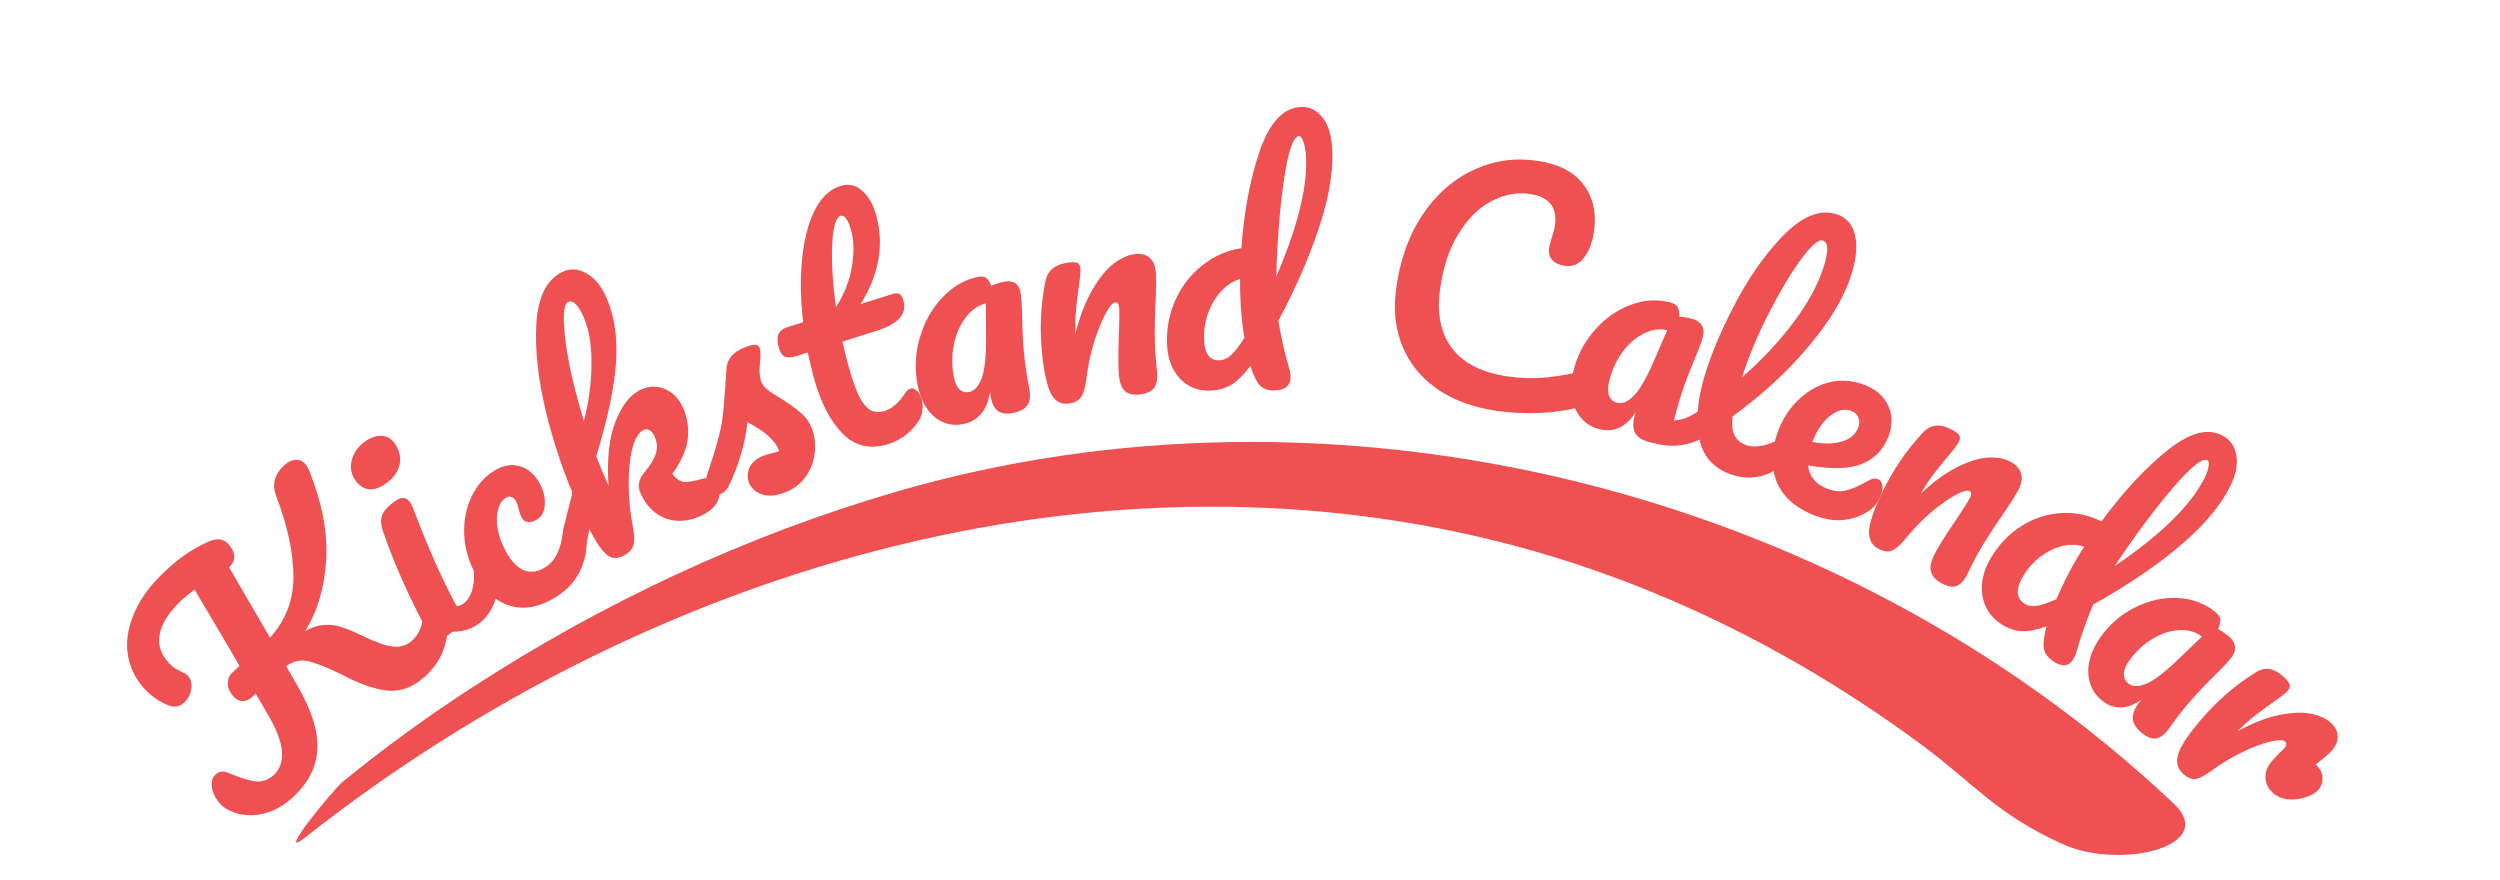 <svg width="594" height="209" viewBox="0 0 594 209" fill="none" xmlns="http://www.w3.org/2000/svg">
<path d="M101.627 138.495C102.08 138.084 102.604 137.99 103.199 138.212C103.828 138.402 104.449 138.885 105.062 139.659C106.2 141.098 106.774 142.542 106.782 143.991C106.801 147.646 106.423 150.837 105.647 153.565C104.843 156.256 103.272 158.659 100.935 160.774C98.353 163.11 95.616 164.226 92.721 164.123C89.797 163.984 86.278 162.864 82.162 160.763C79.189 159.275 76.887 158.256 75.255 157.707C73.629 157.089 72.295 156.84 71.253 156.96C70.181 157.044 69.096 157.488 67.997 158.292L70.661 162.909C74.103 168.848 75.679 173.943 75.39 178.193C75.136 182.412 73.16 186.194 69.462 189.541C67.055 191.719 64.428 193.051 61.581 193.538C58.74 193.957 56.194 193.538 53.944 192.283C53.175 191.84 52.483 191.231 51.87 190.456C50.995 189.349 50.48 188.168 50.326 186.915C50.172 185.661 50.479 184.687 51.247 183.992C51.7 183.582 52.186 183.364 52.704 183.338C53.193 183.275 53.811 183.413 54.557 183.751C57.331 184.912 59.455 185.554 60.929 185.677C62.437 185.768 63.802 185.261 65.023 184.156C66.418 182.893 67.079 181.156 67.005 178.943C66.937 176.663 66.003 173.931 64.203 170.748L60.776 164.827L59.939 165.585C59.137 166.311 58.319 166.639 57.486 166.57C56.653 166.501 55.901 166.042 55.23 165.193C54.471 164.234 54.099 163.272 54.115 162.308C54.136 161.276 54.496 160.444 55.194 159.813L56.92 158.25C55.734 156.221 54.916 154.809 54.466 154.013L46.237 140.092C45.243 140.802 44.344 141.52 43.542 142.246C40.577 144.929 38.765 147.519 38.106 150.015C37.417 152.474 37.876 154.718 39.481 156.748C40.211 157.67 40.896 158.348 41.538 158.78C42.185 159.144 42.943 159.535 43.811 159.952C44.184 160.12 44.517 160.389 44.809 160.758C45.451 161.57 45.654 162.621 45.417 163.911C45.187 165.133 44.635 166.139 43.763 166.928C42.647 167.938 41.419 168.163 40.078 167.604C37.485 166.595 35.298 164.965 33.517 162.715C31.678 160.39 30.593 157.732 30.261 154.74C29.964 151.716 30.584 148.528 32.121 145.174C33.629 141.783 36.18 138.462 39.773 135.211C41.342 133.79 42.846 132.588 44.282 131.605C45.754 130.59 47.479 129.63 49.457 128.726C51.604 127.733 53.276 127.992 54.473 129.505C56.078 131.535 56.061 133.291 54.421 134.775L64.158 151.51C67.889 147.374 69.744 142.53 69.722 136.978C69.705 131.358 68.333 124.971 65.606 117.815C65.103 116.498 64.999 115.231 65.293 114.015C65.623 112.767 66.363 111.622 67.514 110.58C68.491 109.696 69.431 109.257 70.334 109.264C71.242 109.201 72.032 109.594 72.703 110.443C72.907 110.701 73.173 111.189 73.501 111.905C76.573 119.572 77.902 126.663 77.489 133.178C77.076 139.693 75.418 145.277 72.515 149.93C74.103 149.063 75.579 148.582 76.941 148.489C78.339 148.364 79.728 148.531 81.109 148.99C82.461 149.413 84.207 150.144 86.346 151.184C89.354 152.641 91.737 153.459 93.496 153.64C95.226 153.784 96.719 153.288 97.975 152.151C99.091 151.141 99.849 149.791 100.247 148.1C100.617 146.373 100.81 143.856 100.827 140.548C100.837 139.653 101.104 138.968 101.627 138.495Z" fill="#EF5152"/>
<path d="M91.854 114.763C90.257 115.926 88.819 116.422 87.54 116.249C86.236 116.037 85.142 115.237 84.258 113.848C83.374 112.459 83.154 110.934 83.6 109.273C84.059 107.545 85.068 106.113 86.627 104.978C88.034 103.953 89.402 103.479 90.732 103.557C92.061 103.634 93.143 104.328 93.977 105.637C94.987 107.225 95.301 108.855 94.919 110.527C94.511 112.16 93.489 113.572 91.854 114.763ZM106.728 150.72C105.511 151.606 104.51 151.957 103.725 151.774C102.941 151.59 102.195 150.943 101.487 149.832C101.285 149.514 100.969 148.931 100.54 148.082C96.525 140.376 93.327 133.034 90.944 126.056C90.465 124.604 90.416 123.391 90.798 122.416C91.192 121.374 92.168 120.285 93.728 119.149C95.363 117.958 96.623 118.057 97.507 119.446C97.633 119.645 97.835 120.05 98.113 120.661C101.808 130.4 105.316 138.272 108.637 144.276C109.37 145.601 109.577 146.757 109.259 147.744C108.941 148.731 108.097 149.723 106.728 150.72Z" fill="#EF5152"/>
<path d="M132.203 141.771C128.429 144.167 124.843 144.913 121.442 144.012C118.059 143.045 115.329 140.689 113.252 136.945C111.403 133.613 110.418 130.289 110.297 126.972C110.176 123.656 110.751 120.676 112.024 118.033C113.297 115.39 115.045 113.362 117.269 111.95C119.454 110.564 121.519 110.171 123.464 110.772C125.425 111.307 126.988 112.624 128.152 114.722C129.111 116.45 129.544 118.149 129.451 119.822C129.398 121.468 128.776 122.67 127.584 123.426C126.829 123.905 126.111 124.111 125.429 124.043C124.786 123.95 124.283 123.575 123.917 122.916C123.758 122.629 123.615 122.274 123.489 121.854C123.363 121.433 123.274 121.128 123.223 120.938C123.079 120.195 122.859 119.556 122.562 119.021C122.265 118.486 121.898 118.163 121.46 118.051C121.062 117.915 120.625 117.998 120.148 118.3C119.234 118.88 118.62 119.854 118.305 121.222C117.967 122.549 117.959 124.084 118.281 125.826C118.603 127.569 119.244 129.304 120.202 131.032C121.503 133.377 122.953 134.876 124.551 135.531C126.166 136.119 127.828 135.871 129.536 134.786C130.887 133.929 131.89 132.736 132.545 131.208C133.241 129.654 133.7 127.722 133.922 125.411C134.056 124.492 134.421 123.843 135.017 123.465C135.533 123.137 136.067 123.132 136.619 123.449C137.211 123.741 137.747 124.319 138.226 125.183C139.048 126.664 139.417 128.153 139.336 129.651C139.222 132.06 138.576 134.333 137.399 136.471C136.199 138.568 134.467 140.334 132.203 141.771Z" fill="#EF5152"/>
<path d="M166.808 113.785C168.677 113.244 169.969 113.768 170.684 115.355C171.167 116.427 171.121 117.64 170.545 118.994C169.992 120.283 168.838 121.38 167.081 122.285C164.07 123.836 161.177 124.164 158.403 123.268C155.652 122.307 153.581 120.282 152.19 117.194C151.437 115.521 151.732 113.889 153.077 112.297C154.55 110.534 155.481 108.998 155.87 107.687C156.239 106.334 156.125 104.993 155.526 103.663C155.178 102.891 154.75 102.398 154.241 102.184C153.775 101.949 153.311 101.95 152.851 102.187C151.722 102.769 150.844 104.252 150.218 106.636C149.633 108.998 149.354 111.811 149.38 115.074C149.388 118.294 149.685 121.47 150.271 124.603C150.719 126.857 150.794 128.509 150.495 129.562C150.218 130.55 149.432 131.378 148.135 132.046C146.839 132.714 145.665 132.738 144.612 132.117C143.582 131.432 142.509 130.135 141.392 128.227C140.275 126.318 138.837 123.412 137.079 119.509C134.104 112.903 131.652 105.684 129.722 97.852C127.834 89.998 127.074 82.991 127.442 76.829C127.833 70.603 129.827 66.563 133.423 64.71C135.347 63.719 137.281 63.78 139.225 64.892C141.191 65.94 142.783 67.816 144 70.518C145.951 74.851 146.746 79.991 146.384 85.938C146.003 91.842 144.432 99.337 141.671 108.423C142.55 110.718 143.52 113.046 144.583 115.405C144.176 109.009 144.727 103.941 146.239 100.203C147.73 96.422 149.606 93.95 151.864 92.786C153.955 91.709 155.956 91.576 157.868 92.388C159.821 93.179 161.281 94.647 162.247 96.791C163.309 99.151 163.699 101.619 163.417 104.195C163.135 106.772 161.919 109.565 159.771 112.574C160.601 113.732 161.509 114.374 162.494 114.501C163.501 114.564 164.939 114.325 166.808 113.785ZM134.975 71.759C134.222 72.147 133.888 73.693 133.972 76.398C134.037 79.06 134.481 82.504 135.303 86.732C136.147 90.895 137.292 95.326 138.738 100.024C139.921 95.557 140.518 91.047 140.53 86.496C140.583 81.924 139.933 78.136 138.581 75.133C137.963 73.761 137.343 72.785 136.722 72.207C136.101 71.628 135.519 71.479 134.975 71.759Z" fill="#EF5152"/>
<path d="M186.75 116.904C184.484 117.825 182.551 118.002 180.953 117.435C179.398 116.849 178.384 115.892 177.911 114.562C177.502 113.409 177.561 112.243 178.09 111.064C178.618 109.885 179.689 108.968 181.302 108.312C181.868 108.082 182.545 107.883 183.334 107.714C184.15 107.484 184.762 107.311 185.169 107.196C184.716 106.061 184.069 105.081 183.227 104.257C182.429 103.414 181.515 102.67 180.487 102.022C179.443 101.331 178.49 100.754 177.628 100.293C177.207 103.458 176.628 106.179 175.891 108.458C175.198 110.718 174.343 112.943 173.326 115.133C172.825 116.25 172.139 116.985 171.267 117.34C170.57 117.623 169.917 117.61 169.308 117.3C168.683 116.945 168.236 116.391 167.968 115.637C167.653 114.751 167.667 113.806 168.009 112.805L168.481 111.395C169.806 107.406 170.732 104.188 171.259 101.741C171.587 100.137 171.827 98.288 171.982 96.196C172.179 94.086 172.388 91.236 172.608 87.646C172.743 85.359 174.118 83.683 176.733 82.62C177.953 82.124 178.842 81.889 179.4 81.916C179.958 81.942 180.324 82.2 180.498 82.687C180.592 82.953 180.655 83.41 180.685 84.057C180.716 84.704 180.681 85.378 180.581 86.078C180.363 87.993 180.452 89.504 180.846 90.613C181.082 91.278 181.56 91.921 182.28 92.541C183.043 93.144 184.116 93.849 185.5 94.656C187.557 95.951 189.17 97.121 190.34 98.168C191.538 99.152 192.413 100.42 192.964 101.971C193.626 103.833 193.821 105.783 193.548 107.822C193.303 109.799 192.599 111.608 191.436 113.248C190.273 114.888 188.711 116.106 186.75 116.904Z" fill="#EF5152"/>
<path d="M200.144 81.156C200.679 83.452 201.121 85.235 201.471 86.505C202.372 89.771 203.235 92.284 204.061 94.045C204.92 95.746 205.844 96.884 206.832 97.46C207.852 97.976 209.057 98.015 210.448 97.577C211.166 97.35 211.956 96.855 212.818 96.09C213.68 95.325 214.415 94.453 215.023 93.472C215.391 92.863 215.822 92.481 216.316 92.325C216.854 92.155 217.368 92.338 217.857 92.874C218.379 93.351 218.758 94.02 218.996 94.882C219.233 95.743 219.285 96.639 219.151 97.569C219.062 98.484 218.756 99.32 218.233 100.077C216.437 102.763 214.059 104.572 211.097 105.506C206.835 106.85 203.223 106.042 200.261 103.081C197.287 100.075 194.999 95.669 193.399 89.864C192.849 87.868 192.36 85.829 191.933 83.745L189.308 84.573C187.962 84.997 186.973 85.038 186.342 84.695C185.756 84.337 185.313 83.614 185.013 82.526C184.313 79.986 184.972 78.397 186.991 77.761L190.828 76.551C190.215 71.322 190.126 66.396 190.559 61.773C190.991 57.151 191.97 53.268 193.493 50.126C195.062 46.969 197.125 44.988 199.682 44.181C201.567 43.587 203.279 43.959 204.818 45.298C206.357 46.636 207.477 48.576 208.177 51.116C210.115 58.146 208.886 65.188 204.49 72.243L212.028 69.867C212.746 69.64 213.306 69.636 213.708 69.855C214.109 70.073 214.429 70.613 214.666 71.475C215.529 74.605 213.425 76.969 208.355 78.567L200.144 81.156ZM199.665 51.285C198.992 51.498 198.467 52.6 198.089 54.592C197.744 56.525 197.609 59.131 197.684 62.41C197.791 65.63 198.104 69.155 198.623 72.984C200.633 69.836 201.894 66.629 202.408 63.361C202.954 60.034 202.902 57.191 202.252 54.833C201.515 52.157 200.652 50.974 199.665 51.285Z" fill="#EF5152"/>
<path d="M229.021 100.717C226.404 101.301 224.066 100.738 222.008 99.029C219.995 97.309 218.661 94.764 218.004 91.393C217.283 87.699 217.453 84.023 218.513 80.365C219.564 76.662 221.297 73.505 223.71 70.894C226.161 68.228 228.971 66.541 232.139 65.834C233.15 65.609 233.856 65.668 234.258 66.012C234.698 66.3 235.131 66.926 235.559 67.891C236.395 67.511 237.342 67.204 238.398 66.968C239.5 66.723 240.403 66.81 241.108 67.231C241.813 67.652 242.265 68.371 242.463 69.387C242.67 70.449 242.8 72.347 242.854 75.082C242.898 78.011 243.034 80.799 243.263 83.447C243.483 86.048 243.903 88.942 244.524 92.128C244.866 93.883 244.746 95.234 244.165 96.183C243.62 97.076 242.544 97.701 240.937 98.06C239.376 98.408 238.133 98.299 237.208 97.735C236.32 97.114 235.71 95.949 235.377 94.24L235.23 93.117C234.58 97.405 232.511 99.939 229.021 100.717ZM230.343 93.122C231.629 92.835 232.624 91.674 233.33 89.637C234.035 87.601 234.35 84.182 234.277 79.379L234.222 72.092C232.348 72.558 230.747 73.686 229.419 75.476C228.082 77.219 227.156 79.353 226.642 81.877C226.128 84.401 226.123 86.956 226.627 89.542C226.897 90.927 227.356 91.933 228.006 92.559C228.692 93.129 229.471 93.317 230.343 93.122Z" fill="#EF5152"/>
<path d="M253.826 95.892C252.052 96.119 250.688 95.345 249.732 93.57C248.823 91.789 248.139 88.842 247.68 84.727C247.001 78.649 247.219 72.764 248.335 67.073C248.604 65.663 249.171 64.595 250.036 63.868C250.943 63.088 252.26 62.588 253.986 62.367C254.92 62.248 255.586 62.282 255.986 62.468C256.385 62.654 256.621 63.074 256.694 63.729C256.778 64.477 256.616 66.205 256.208 68.912C255.951 70.842 255.76 72.526 255.637 73.965C255.513 75.403 255.473 77.163 255.516 79.244C256.607 75.027 257.968 71.533 259.6 68.764C261.231 65.995 262.897 63.956 264.597 62.648C266.343 61.334 267.987 60.579 269.527 60.382C271.02 60.191 272.184 60.446 273.02 61.145C273.897 61.792 274.419 62.863 274.586 64.359C274.722 65.575 274.721 67.899 274.583 71.331C274.435 74.243 274.365 77.002 274.372 79.609C274.374 82.17 274.55 85.017 274.9 88.149C275.098 89.926 274.868 91.26 274.21 92.15C273.594 92.987 272.469 93.51 270.836 93.719C269.296 93.916 268.131 93.662 267.343 92.956C266.554 92.251 266.071 91.103 265.893 89.513C265.684 87.643 265.666 84.516 265.839 80.131C265.981 76.319 265.995 73.898 265.88 72.87C265.797 72.121 265.498 71.78 264.985 71.846C264.378 71.923 263.604 72.829 262.661 74.561C261.76 76.241 260.87 78.442 259.99 81.162C259.158 83.877 258.55 86.705 258.169 89.647C257.901 91.91 257.461 93.484 256.85 94.368C256.28 95.199 255.272 95.708 253.826 95.892Z" fill="#EF5152"/>
<path d="M303.746 76.209C304.367 80.049 305.222 83.835 306.312 87.567C306.516 88.173 306.627 88.805 306.645 89.463C306.702 91.58 305.438 92.678 302.851 92.758C301.394 92.803 300.254 92.438 299.433 91.663C298.659 90.887 297.913 89.404 297.195 87.214L297.117 86.934C295.39 89.199 293.808 90.731 292.37 91.528C290.98 92.325 289.344 92.752 287.463 92.81C284.595 92.898 282.191 91.914 280.253 89.855C278.361 87.749 277.368 84.979 277.275 81.546C277.174 77.783 277.879 74.278 279.392 71.031C280.904 67.784 283.02 65.106 285.74 62.998C288.458 60.843 291.528 59.501 294.95 58.971C295.603 50.055 297.087 42.266 299.401 35.605C301.763 28.943 305.036 25.547 309.221 25.417C311.243 25.355 312.937 26.22 314.304 28.014C315.717 29.806 316.474 32.559 316.574 36.275C316.714 41.448 315.607 47.53 313.255 54.522C310.902 61.514 307.733 68.743 303.746 76.209ZM308.632 32.355C307.268 32.397 306.069 35.917 305.035 42.915C304.047 49.912 303.452 57.508 303.25 65.704C308.165 54.256 310.527 45.005 310.336 37.95C310.288 36.163 310.086 34.781 309.73 33.803C309.421 32.824 309.055 32.342 308.632 32.355ZM289.739 85.608C290.68 85.579 291.564 85.199 292.391 84.467C293.266 83.734 294.357 82.336 295.666 80.271C295.103 76.853 294.772 73.309 294.673 69.641C294.634 68.183 294.627 67.053 294.652 66.252C292.086 67.085 289.993 68.868 288.373 71.601C286.752 74.334 285.986 77.323 286.073 80.568C286.166 84.001 287.388 85.681 289.739 85.608Z" fill="#EF5152"/>
<path d="M355.745 97.641C350.203 96.847 345.509 95.151 341.663 92.556C337.822 89.914 335.042 86.569 333.321 82.521C331.601 78.472 331.051 73.974 331.671 69.025C332.532 62.163 334.576 56.255 337.805 51.301C341.08 46.354 345.112 42.75 349.899 40.49C354.692 38.184 359.789 37.419 365.191 38.194C370.221 38.915 373.876 40.77 376.156 43.758C378.442 46.7 379.318 50.295 378.786 54.543C378.428 57.39 377.629 59.604 376.388 61.184C375.194 62.771 373.665 63.431 371.802 63.164C370.498 62.977 369.512 62.526 368.843 61.813C368.174 61.099 367.912 60.159 368.059 58.992C368.111 58.571 368.301 57.815 368.628 56.721C369.083 55.361 369.363 54.26 369.469 53.42C370.001 49.172 368.009 46.724 363.492 46.076C360.418 45.635 357.358 46.218 354.312 47.824C351.266 49.431 348.636 52.071 346.421 55.745C344.212 59.372 342.771 63.87 342.098 69.238C341.396 74.84 342.411 79.405 345.145 82.934C347.885 86.416 352.305 88.594 358.406 89.469C361.433 89.904 364.53 89.968 367.697 89.662C370.917 89.316 374.512 88.62 378.483 87.574C379.217 87.394 379.817 87.338 380.282 87.404C381.028 87.511 381.551 87.872 381.854 88.485C382.156 89.099 382.251 89.849 382.14 90.736C381.783 93.584 379.983 95.464 376.74 96.377C373.252 97.349 369.671 97.929 365.997 98.114C362.376 98.26 358.959 98.103 355.745 97.641Z" fill="#EF5152"/>
<path d="M379.987 101.964C377.39 101.294 375.505 99.715 374.33 97.227C373.202 94.75 373.015 91.837 373.771 88.487C374.598 84.815 376.223 81.567 378.643 78.744C381.074 75.874 383.901 73.811 387.125 72.555C390.404 71.264 393.616 71.024 396.759 71.835C397.762 72.093 398.376 72.47 398.601 72.966C398.883 73.427 399.024 74.192 399.024 75.26C399.931 75.3 400.908 75.455 401.956 75.725C403.049 76.007 403.83 76.5 404.298 77.203C404.766 77.907 404.886 78.763 404.659 79.773C404.421 80.829 403.779 82.606 402.733 85.104C401.601 87.774 400.608 90.359 399.755 92.859C398.913 95.312 398.135 98.123 397.421 101.289C397.027 103.033 396.378 104.202 395.473 104.794C394.625 105.352 393.403 105.425 391.808 105.014C390.26 104.614 389.181 103.947 388.572 103.013C388.019 102.045 387.934 100.712 388.317 99.014L388.633 97.93C386.331 101.513 383.449 102.857 379.987 101.964ZM384.22 95.699C385.495 96.028 386.859 95.432 388.31 93.913C389.761 92.393 391.415 89.445 393.269 85.067L396.136 78.448C394.258 78.013 392.361 78.3 390.446 79.312C388.541 80.277 386.851 81.784 385.377 83.832C383.903 85.88 382.876 88.189 382.297 90.759C381.986 92.136 381.999 93.256 382.334 94.12C382.726 94.949 383.354 95.475 384.22 95.699Z" fill="#EF5152"/>
<path d="M420.963 105.191C421.588 104.911 422.146 104.856 422.634 105.026C423.168 105.212 423.494 105.674 423.613 106.412C423.791 107.121 423.75 107.903 423.49 108.758C422.915 110.648 421.79 111.924 420.115 112.586C417.215 113.718 414.299 113.774 411.367 112.753C407.145 111.285 404.598 108.433 403.724 104.197C402.864 99.915 403.31 94.894 405.062 89.133C406.731 83.641 409.323 77.624 412.835 71.082C416.392 64.554 420.293 59.242 424.536 55.143C428.824 51.06 432.856 49.676 436.633 50.99C438.766 51.731 440.125 53.324 440.708 55.767C441.35 58.18 441.103 61.255 439.967 64.991C438.339 70.347 434.983 76.049 429.902 82.095C424.865 88.157 418.789 93.759 411.673 98.899C411.423 100.852 411.575 102.373 412.128 103.462C412.682 104.55 413.647 105.334 415.025 105.813C415.78 106.076 416.693 106.145 417.763 106.019C418.877 105.909 419.944 105.633 420.963 105.191ZM433.135 57.164C432.113 56.808 430.389 58.274 427.965 61.562C425.54 64.85 422.997 69.092 420.336 74.288C417.675 79.484 415.527 84.61 413.891 89.666C418.648 85.497 422.759 81.104 426.227 76.487C429.708 71.825 432.113 67.31 433.441 62.944C434.481 59.523 434.379 57.596 433.135 57.164Z" fill="#EF5152"/>
<path d="M446.241 113.874C446.802 114.12 447.131 114.572 447.231 115.231C447.374 115.91 447.268 116.71 446.915 117.633C446.309 119.214 445.421 120.416 444.251 121.237C442.321 122.597 440.163 123.37 437.777 123.556C435.434 123.761 432.905 123.268 430.19 122.078C426.053 120.265 423.323 117.606 421.998 114.101C420.691 110.552 420.862 106.625 422.511 102.319C423.673 99.288 425.374 96.75 427.617 94.706C429.877 92.617 432.4 91.286 435.186 90.712C438.016 90.156 440.831 90.492 443.632 91.719C446.131 92.815 447.841 94.462 448.76 96.66C449.696 98.815 449.667 101.188 448.674 103.78C447.513 106.812 445.434 108.954 442.438 110.206C439.502 111.433 435.226 111.56 429.61 110.587C429.87 113.061 431.228 114.837 433.684 115.913C435.451 116.687 437.054 116.903 438.494 116.559C439.978 116.234 441.852 115.414 444.118 114.098C444.887 113.665 445.595 113.591 446.241 113.874ZM440.059 97.696C438.465 96.997 436.746 97.347 434.902 98.745C433.101 100.162 431.687 102.21 430.66 104.89L430.61 105.022C433.388 105.521 435.745 105.477 437.681 104.889C439.617 104.301 440.897 103.194 441.52 101.568C441.839 100.734 441.855 99.971 441.566 99.28C441.337 98.564 440.835 98.036 440.059 97.696Z" fill="#EF5152"/>
<path d="M446.223 130.333C444.654 129.476 443.945 128.018 444.095 125.959C444.287 123.922 445.275 121.036 447.059 117.3C449.695 111.781 452.962 106.955 456.862 102.822C457.821 101.794 458.846 101.23 459.935 101.129C461.086 101.008 462.425 101.365 463.953 102.2C464.778 102.651 465.306 103.073 465.535 103.465C465.764 103.858 465.736 104.352 465.452 104.946C465.128 105.625 464.088 106.984 462.334 109.024C461.11 110.496 460.07 111.802 459.214 112.94C458.358 114.078 457.402 115.536 456.345 117.314C459.451 114.407 462.397 112.27 465.185 110.902C467.972 109.535 470.404 108.802 472.481 108.705C474.599 108.631 476.339 108.966 477.701 109.711C479.023 110.432 479.841 111.335 480.157 112.417C480.535 113.48 480.399 114.691 479.75 116.049C479.223 117.153 478.003 119.109 476.089 121.918C474.439 124.282 472.933 126.564 471.57 128.763C470.228 130.921 468.877 133.421 467.519 136.266C466.749 137.879 465.861 138.866 464.856 139.227C463.912 139.568 462.718 139.344 461.273 138.554C459.91 137.81 459.091 136.908 458.817 135.848C458.542 134.788 458.749 133.536 459.439 132.092C460.25 130.394 461.877 127.75 464.32 124.16C466.437 121.034 467.719 119.005 468.165 118.071C468.489 117.391 468.424 116.928 467.97 116.68C467.434 116.386 466.325 116.691 464.645 117.593C463.026 118.475 461.143 119.802 458.996 121.573C456.89 123.367 454.909 125.389 453.053 127.64C451.646 129.388 450.461 130.453 449.497 130.836C448.594 131.2 447.503 131.032 446.223 130.333Z" fill="#EF5152"/>
<path d="M497.333 143.635C495.804 147.248 494.494 150.952 493.403 154.747C493.249 155.379 493.005 155.979 492.67 156.547C491.596 158.371 489.986 158.56 487.84 157.114C486.631 156.299 485.897 155.323 485.64 154.187C485.422 153.077 485.6 151.386 486.177 149.113L486.261 148.83C483.656 149.736 481.558 150.106 479.967 149.939C478.414 149.799 476.858 149.203 475.297 148.152C472.917 146.548 471.484 144.308 470.998 141.432C470.575 138.542 471.235 135.618 472.978 132.658C474.888 129.416 477.319 126.863 480.269 125C483.219 123.138 486.359 122.11 489.687 121.919C493.04 121.686 496.247 122.347 499.31 123.902C504.565 116.74 509.897 111.018 515.308 106.736C520.758 102.481 525.219 101.523 528.691 103.863C530.369 104.994 531.288 106.718 531.449 109.035C531.649 111.378 530.806 114.151 528.92 117.353C526.293 121.812 522.171 126.311 516.555 130.851C510.938 135.39 504.531 139.651 497.333 143.635ZM524.537 109.388C523.406 108.626 520.566 110.903 516.017 116.218C511.508 121.56 507 127.64 502.494 134.457C512.556 127.646 519.377 121.201 522.959 115.12C523.867 113.58 524.434 112.292 524.663 111.257C524.93 110.248 524.888 109.625 524.537 109.388ZM480.963 143.391C481.743 143.917 482.664 144.112 483.724 143.977C484.824 143.869 486.452 143.324 488.611 142.344C489.964 139.122 491.571 135.93 493.434 132.768C494.174 131.511 494.767 130.551 495.212 129.888C492.684 129.091 490.037 129.374 487.271 130.738C484.506 132.103 482.299 134.183 480.652 136.98C478.908 139.939 479.012 142.076 480.963 143.391Z" fill="#EF5152"/>
<path d="M499.427 166.445C497.346 164.754 496.262 162.511 496.175 159.716C496.123 156.952 497.093 154.17 499.082 151.371C501.263 148.303 503.996 145.957 507.282 144.332C510.595 142.669 513.95 141.919 517.349 142.08C520.811 142.233 523.802 143.334 526.321 145.382C527.124 146.035 527.53 146.638 527.541 147.19C527.615 147.735 527.443 148.503 527.026 149.495C527.828 149.905 528.65 150.452 529.489 151.135C530.365 151.847 530.877 152.626 531.024 153.472C531.172 154.318 530.946 155.163 530.346 156.007C529.719 156.889 528.447 158.274 526.528 160.163C524.464 162.176 522.559 164.167 520.814 166.136C519.096 168.067 517.297 170.356 515.416 173.002C514.38 174.459 513.339 175.276 512.291 175.453C511.308 175.622 510.177 175.186 508.899 174.147C507.658 173.138 506.946 172.075 506.761 170.957C506.64 169.83 507.084 168.557 508.093 167.138L508.802 166.262C505.326 168.64 502.201 168.701 499.427 166.445ZM505.692 162.372C506.714 163.203 508.176 163.212 510.078 162.399C511.981 161.586 514.624 159.53 518.006 156.229L523.176 151.265C521.652 150.087 519.829 149.573 517.706 149.722C515.611 149.834 513.498 150.537 511.369 151.831C509.24 153.125 507.412 154.846 505.886 156.993C505.068 158.144 504.642 159.189 504.607 160.129C504.637 161.06 504.998 161.808 505.692 162.372Z" fill="#EF5152"/>
<path d="M550.653 182.109C551.395 182.83 551.776 183.724 551.794 184.789C551.877 185.852 551.568 186.795 550.867 187.62C550.471 188.086 549.943 188.489 549.284 188.83C547.617 189.632 545.913 190.005 544.173 189.95C542.434 189.896 540.973 189.294 539.793 188.146C538.848 187.228 538.343 186.082 538.278 184.71C538.247 183.369 538.749 182.09 539.785 180.871C540.364 180.19 541.022 179.488 541.76 178.765C542.314 178.257 542.683 177.895 542.866 177.68C543.11 177.393 543.225 177.113 543.212 176.838C543.233 176.596 543.159 176.393 542.99 176.23C542.518 175.77 541.359 175.757 539.514 176.188C537.699 176.584 535.549 177.375 533.063 178.559C530.578 179.744 528.153 181.183 525.789 182.878C523.955 184.238 522.559 184.975 521.599 185.09C520.639 185.204 519.62 184.737 518.54 183.687C517.259 182.441 516.957 180.839 517.636 178.88C518.349 176.954 520.046 174.414 522.727 171.259C526.688 166.599 531.074 162.778 535.887 159.797C537.074 159.053 538.203 158.775 539.274 158.965C540.409 159.152 541.6 159.852 542.848 161.066C543.523 161.722 543.919 162.271 544.036 162.712C544.154 163.154 543.999 163.625 543.573 164.127C543.085 164.701 541.736 165.746 539.524 167.261C537.968 168.367 536.631 169.359 535.515 170.238C534.399 171.117 533.103 172.279 531.627 173.725C535.36 171.725 538.741 170.429 541.769 169.838C544.798 169.246 547.32 169.178 549.336 169.633C551.352 170.087 552.9 170.839 553.98 171.889C554.958 172.84 555.441 173.866 555.429 174.967C555.481 176.066 555.02 177.188 554.045 178.335C553.466 179.017 552.184 180.127 550.198 181.666L550.653 182.109Z" fill="#EF5152"/>
<path d="M72.483 198.998C65.124 204.803 78.988 187.763 81.476 185.724C91.237 177.724 101.449 170.333 111.96 163.493C143.317 143.088 177.399 127.193 212.874 116.851C315.806 86.842 435.595 114.652 516.451 190.902C527.259 201.095 503.742 206.779 490.007 200.529C474.141 193.309 468.947 186.093 456.426 176.845C429.591 157.026 399.893 141.626 368.431 132.106C267.112 101.446 155.568 133.463 72.483 198.998Z" fill="#EF5152"/>
<path d="M410 96C407.167 98.5 401 106 391.5 101.5" stroke="#EF5152" stroke-width="6"/>
<path d="M139 113.5C140 117.5 137 122 136 132" stroke="#EF5152" stroke-width="6"/>
<path d="M114 131C117 133.5 117 150.5 104 146.5" stroke="#EF5152" stroke-width="6"/>
</svg>
